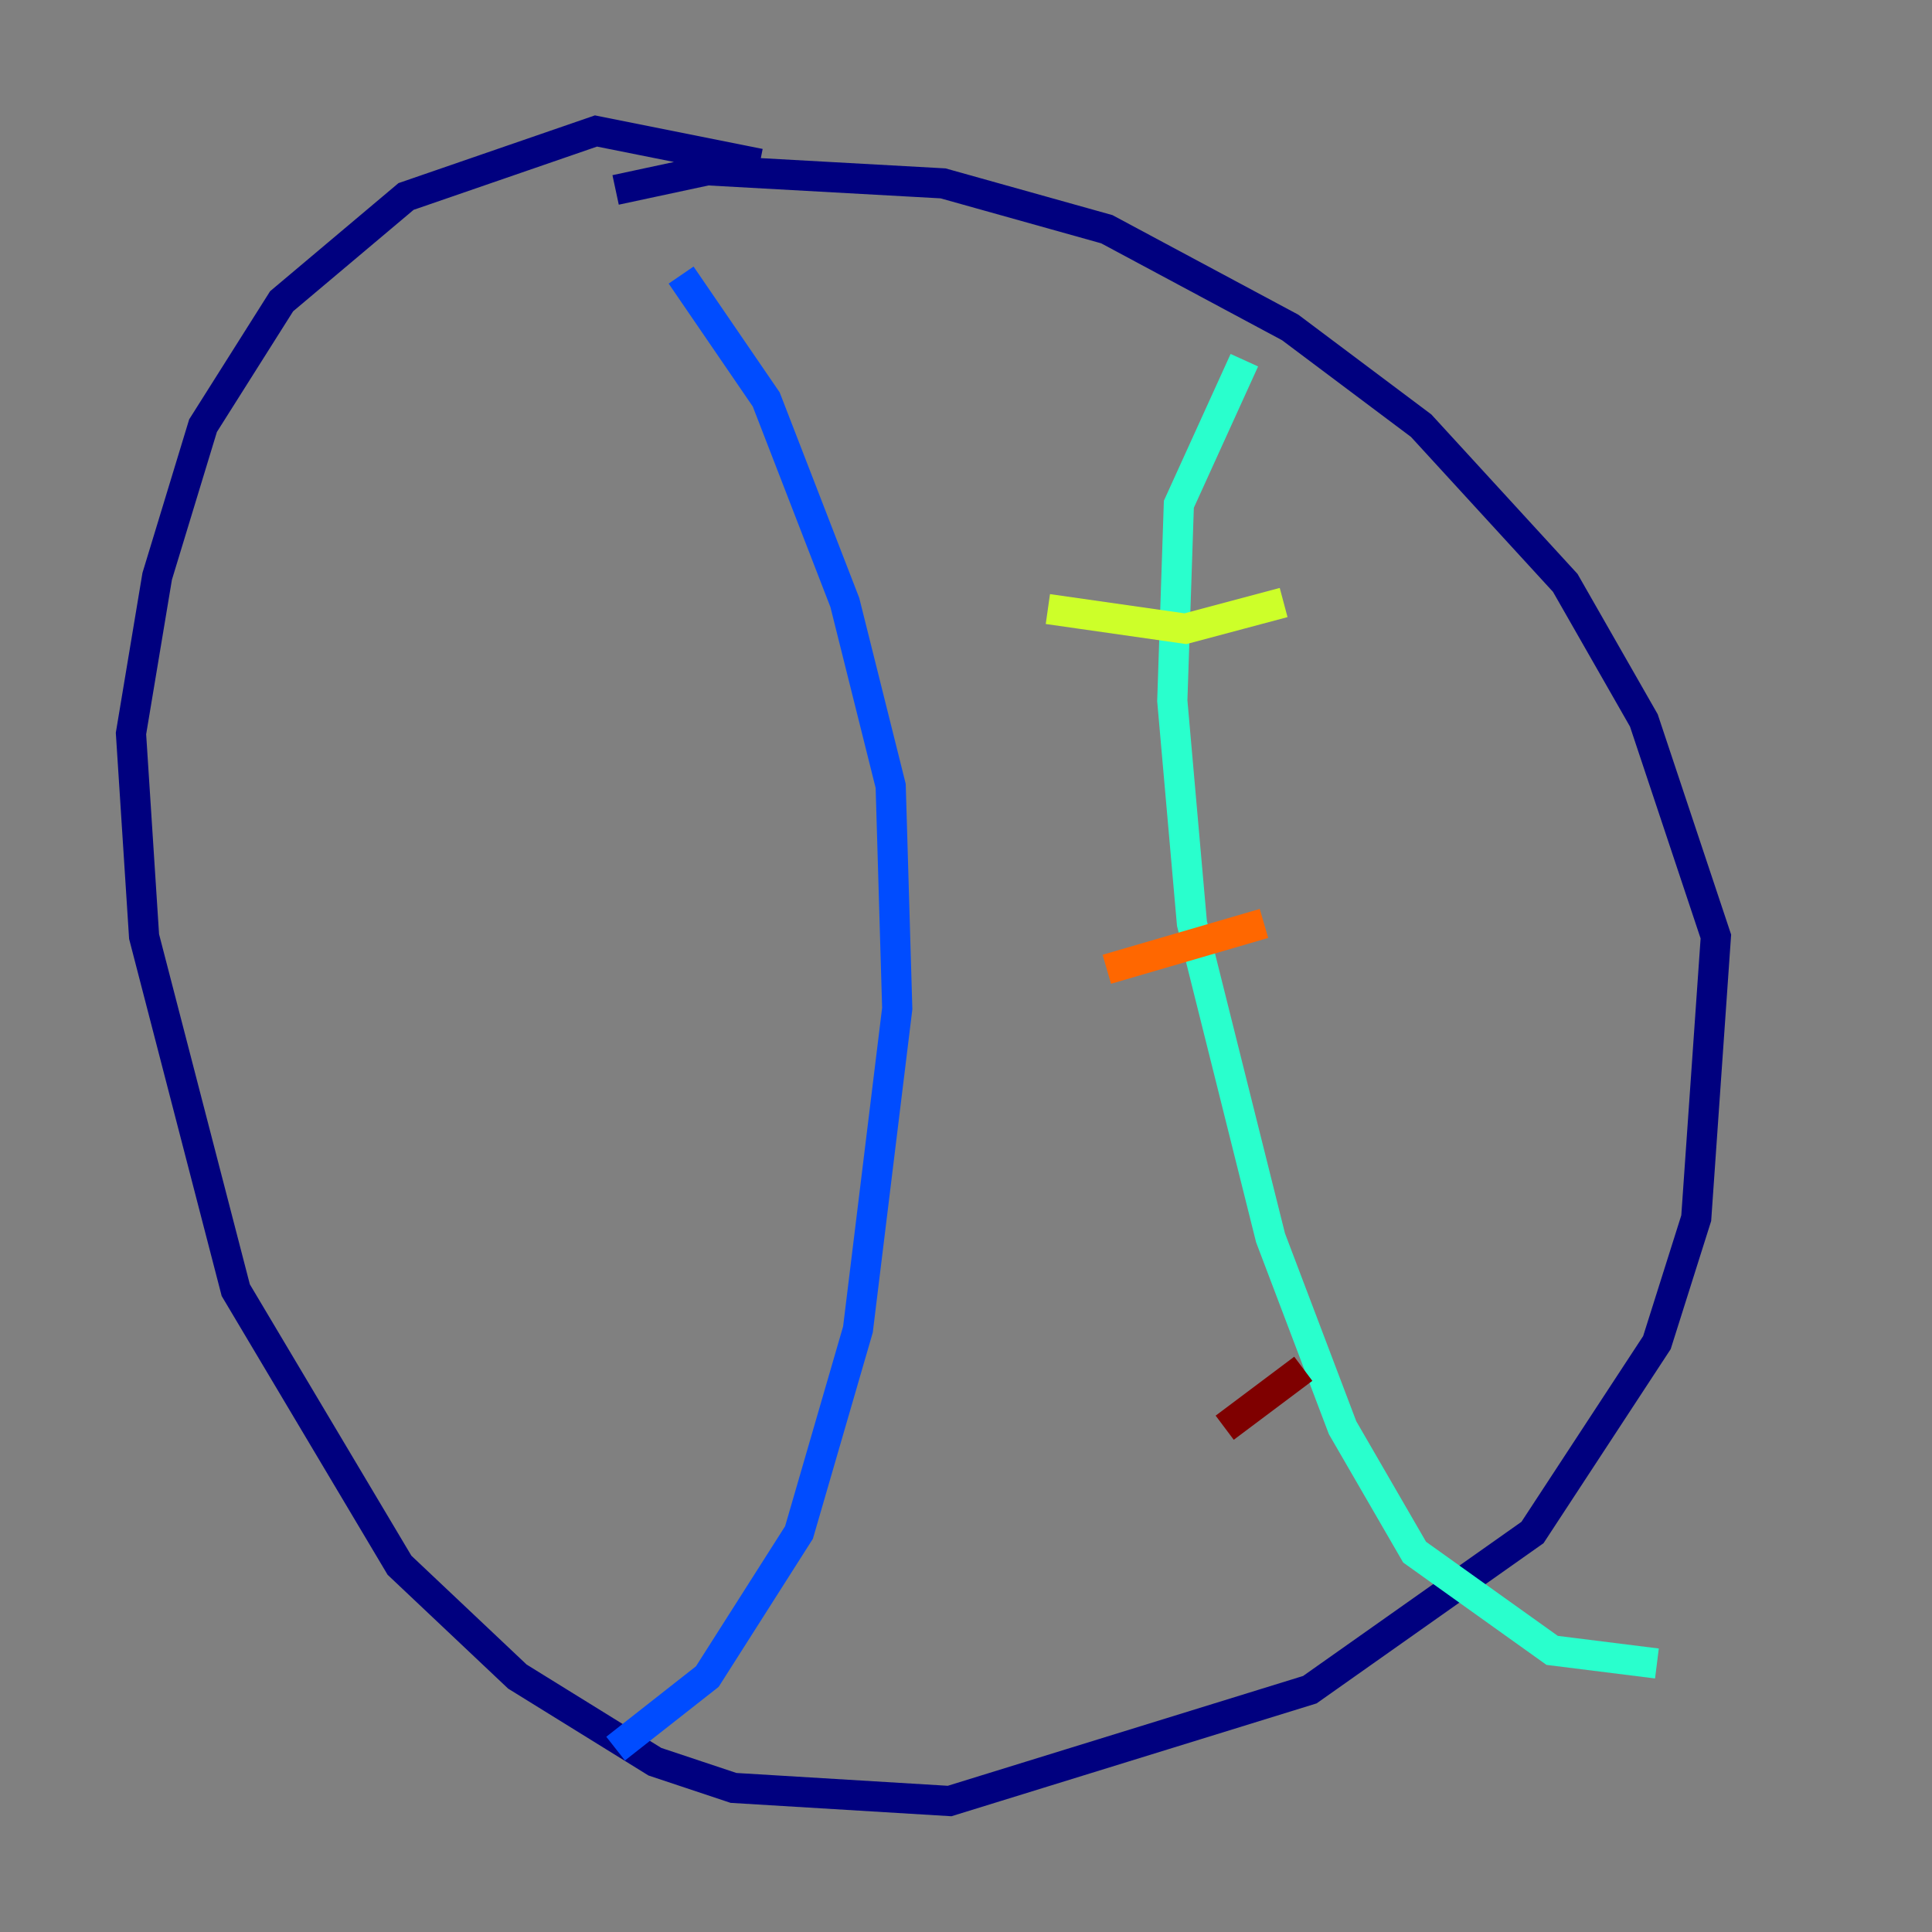 <?xml version="1.0" encoding="utf-8" ?>
<svg baseProfile="tiny" height="128" version="1.2" viewBox="0,0,128,128" width="128" xmlns="http://www.w3.org/2000/svg" xmlns:ev="http://www.w3.org/2001/xml-events" xmlns:xlink="http://www.w3.org/1999/xlink"><rect x="0" y="0" width="128" height="128" fill="#808080" stroke="none"/><defs /><polyline fill="none" points="50.332,10.848 39.485,8.678 26.902,13.017 18.658,19.959 13.451,28.203 10.414,38.183 8.678,48.597 9.546,62.047 15.62,85.478 26.468,103.702 34.278,111.078 43.39,116.719 48.597,118.454 62.915,119.322 86.78,111.946 101.532,101.532 109.776,88.949 112.38,80.705 113.681,62.047 108.909,47.729 103.702,38.617 94.156,28.203 85.478,21.695 73.329,15.186 62.481,12.149 46.861,11.281 40.786,12.583" stroke="#00007f" stroke-width="2" /><polyline fill="none" points="45.125,18.224 50.766,26.468 55.973,39.919 59.01,52.068 59.444,66.82 56.841,88.081 52.936,101.532 46.861,111.078 40.786,115.851" stroke="#004cff" stroke-width="2" /><polyline fill="none" points="82.441,23.864 78.102,33.41 77.668,46.427 78.969,61.18 84.176,82.007 88.949,94.59 93.722,102.834 102.834,109.342 109.776,110.21" stroke="#29ffcd" stroke-width="2" /><polyline fill="none" points="69.424,40.352 78.536,41.654 85.044,39.919" stroke="#cdff29" stroke-width="2" /><polyline fill="none" points="73.329,64.217 83.742,61.18" stroke="#ff6700" stroke-width="2" /><polyline fill="none" points="81.139,94.59 86.346,90.685" stroke="#7f0000" stroke-width="2" /></svg>